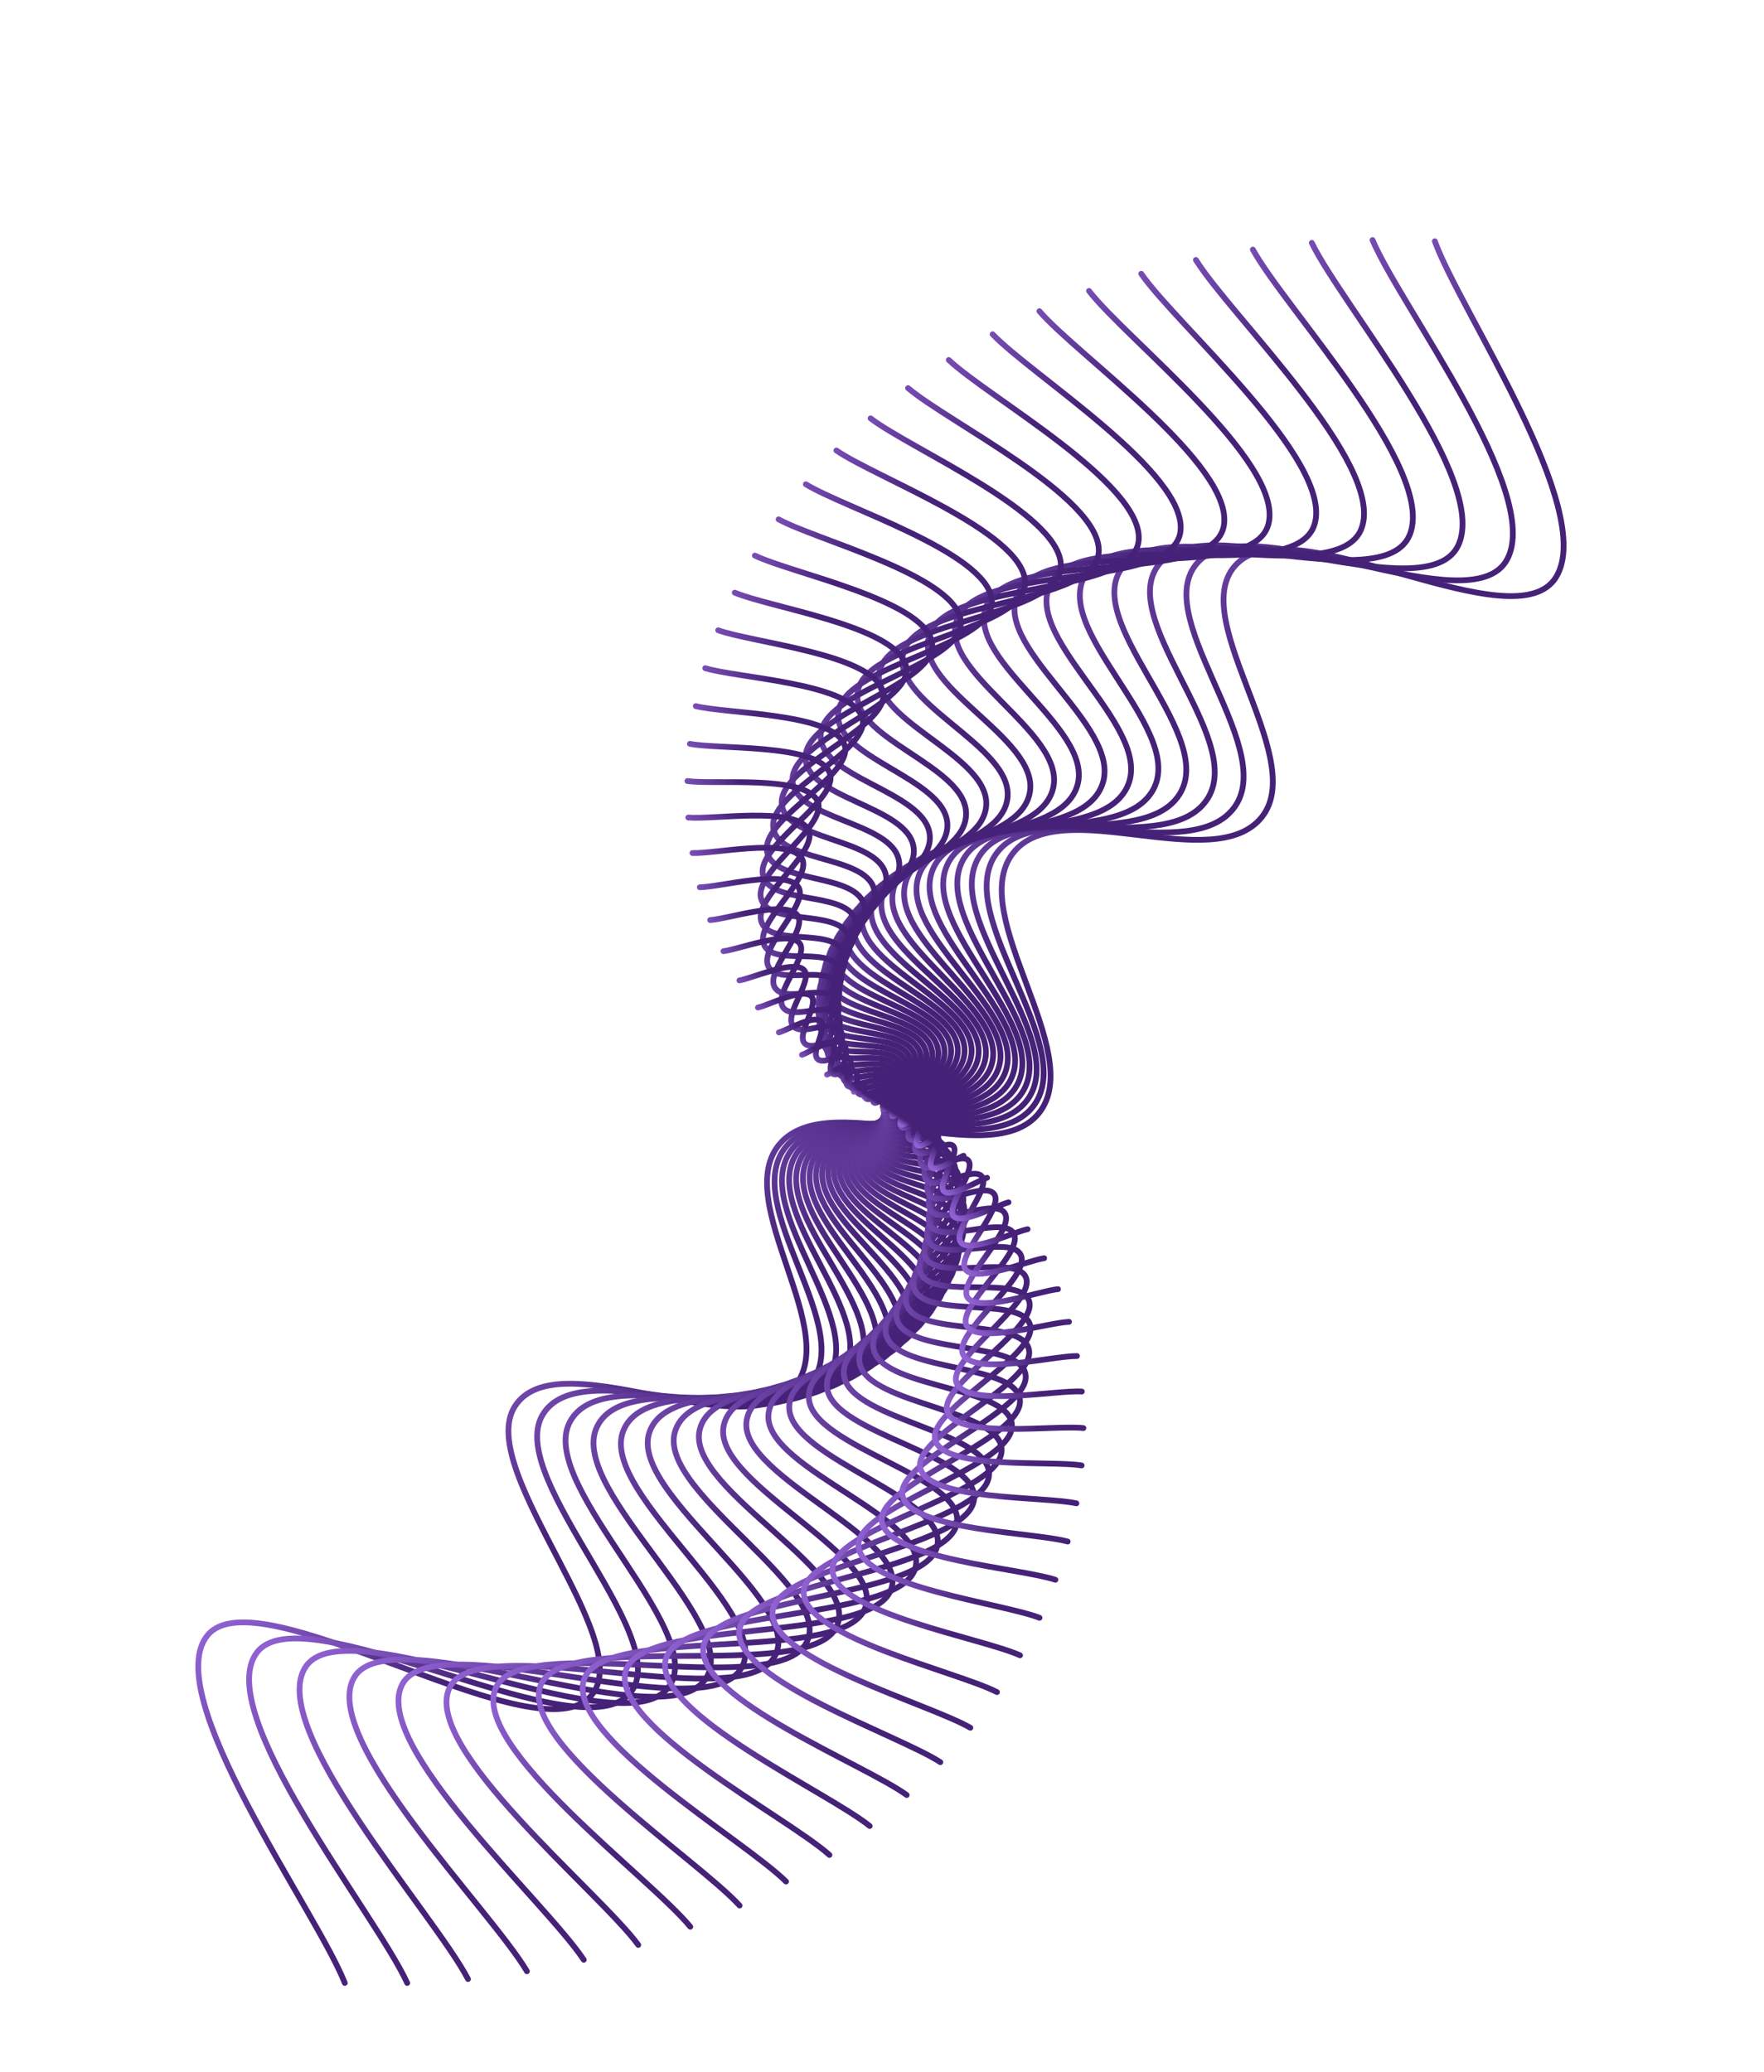 <svg width="613" height="720" viewBox="0 0 613 720" fill="none" xmlns="http://www.w3.org/2000/svg">
<path d="M498.606 83.809C507.39 108.115 554.855 177.343 540.769 200.477C526.682 223.61 452.272 177.507 430.991 194.85C409.71 212.192 455.106 262.519 438.622 283.723C422.137 304.926 368.03 275.164 351.865 296.625C335.7 318.085 377.835 365.787 361.031 386.733C344.226 407.679 289.128 377.12 271.204 397.165C253.281 417.21 294.201 463.934 274.998 482.95C255.796 501.965 193.919 465.95 179.033 488.44C164.147 510.93 225.786 574.331 203.546 590.902C181.306 607.472 89.725 547.549 72.281 567.98C54.838 588.412 109.913 663.765 119.816 688.971" stroke="url(#paint0_linear_525_363)" stroke-width="2" stroke-linecap="round"/>
<path d="M476.962 83.401C486.707 106.517 536.179 171.229 523.736 194.359C511.293 217.489 436.937 176.544 417.237 194.423C397.537 212.302 444.038 258.799 429.176 280.178C414.314 301.558 360.439 275.432 345.9 297.044C331.361 318.657 374.572 362.773 359.387 383.919C344.203 405.065 289.328 378.216 273.015 398.545C256.701 418.875 298.687 462.104 281.083 481.5C263.48 500.896 201.767 469.099 188.518 491.646C175.269 514.192 238.155 572.543 217.487 589.722C196.82 606.901 105.143 553.425 89.313 574.104C73.484 594.784 130.632 665.05 141.506 688.983" stroke="url(#paint1_linear_525_363)" stroke-width="2" stroke-linecap="round"/>
<path d="M455.855 84.386C466.458 106.28 517.59 166.455 506.748 189.476C495.905 212.497 421.939 176.585 403.813 194.886C385.688 213.188 433.015 255.874 419.745 277.322C406.475 298.77 353.064 276.178 340.118 297.835C327.171 319.493 371.197 360.04 357.603 381.278C344.009 402.516 289.595 379.274 274.868 399.777C260.142 420.281 302.937 460.031 286.915 479.696C270.894 499.361 209.617 471.671 197.965 494.168C186.314 516.664 250.085 570.007 230.989 587.679C211.892 605.351 120.542 558.175 106.301 578.993C92.06 599.812 150.896 664.979 162.632 687.607" stroke="url(#paint2_linear_525_363)" stroke-width="2" stroke-linecap="round"/>
<path d="M435.371 86.71C446.728 107.355 499.177 162.996 489.886 185.808C480.596 208.619 407.339 177.593 390.775 196.205C374.21 214.816 422.091 253.732 410.375 275.144C398.66 296.555 345.932 277.382 334.54 298.98C323.148 320.579 367.731 357.59 355.692 378.815C343.654 400.04 289.924 380.288 276.754 400.86C263.584 421.431 306.938 457.734 292.475 477.559C278.012 497.384 217.428 473.675 207.329 496.02C197.23 518.364 261.534 566.763 244 584.814C226.465 602.866 135.848 561.816 123.163 582.668C110.477 603.519 170.621 663.603 183.11 684.902" stroke="url(#paint3_linear_525_363)" stroke-width="2" stroke-linecap="round"/>
<path d="M415.588 90.311C427.598 109.69 481.028 160.823 473.233 183.329C465.438 205.835 393.198 179.528 378.172 198.341C363.147 217.154 411.316 252.355 401.111 273.63C390.906 294.905 339.072 279.022 329.188 300.461C319.304 321.9 364.195 355.427 353.669 376.538C343.143 397.649 290.312 381.257 278.661 401.793C267.01 422.329 310.68 455.232 297.743 475.112C284.807 494.992 225.163 475.12 216.565 497.216C207.967 519.311 272.46 562.851 256.471 581.172C240.482 599.492 150.985 564.37 139.816 585.153C128.647 605.935 189.725 660.975 202.859 680.928" stroke="url(#paint4_linear_525_363)" stroke-width="2" stroke-linecap="round"/>
<path d="M396.586 95.127C409.144 113.227 463.226 159.899 456.866 182.009C450.505 204.119 379.571 182.347 366.057 201.254C352.542 220.161 400.743 251.722 391.998 272.764C383.253 293.806 332.508 281.072 324.081 302.257C315.654 323.442 360.611 353.55 351.548 374.45C342.485 395.35 290.755 382.175 280.579 402.577C270.403 422.979 314.152 452.547 302.705 472.379C291.257 492.212 232.786 476.019 225.631 497.773C218.476 519.527 282.828 558.318 268.36 576.798C253.892 595.279 165.883 565.864 156.184 586.479C146.486 607.094 208.134 657.153 221.805 675.752" stroke="url(#paint5_linear_525_363)" stroke-width="2" stroke-linecap="round"/>
<path d="M378.435 101.086C391.44 117.904 445.852 160.184 440.86 181.812C435.868 203.44 366.511 186.002 354.473 204.901C342.434 223.799 390.418 251.809 383.077 272.527C375.736 293.245 326.264 283.509 319.237 304.348C312.209 325.188 356.998 351.96 349.344 372.557C341.69 393.154 291.248 383.041 282.498 403.214C273.748 423.386 317.347 449.697 307.344 469.385C297.341 489.072 240.26 476.388 234.485 497.713C228.71 519.037 292.601 553.208 279.624 571.743C266.646 590.278 180.472 566.326 172.192 586.681C163.912 607.035 225.777 652.202 239.878 669.445" stroke="url(#paint6_linear_525_363)" stroke-width="2" stroke-linecap="round"/>
<path d="M361.199 108.117C374.551 123.655 428.983 161.633 425.288 182.7C421.593 203.766 354.066 190.443 343.462 209.235C332.858 228.026 380.387 252.59 374.388 272.897C368.39 293.205 320.362 286.303 314.671 306.712C308.98 327.121 353.376 350.654 347.071 370.861C340.766 391.067 291.786 383.852 284.406 403.705C277.026 423.558 320.256 446.706 311.648 466.154C303.04 485.603 247.55 476.244 243.087 497.057C238.624 517.871 301.751 547.571 290.226 566.059C278.701 584.547 194.685 565.794 187.766 585.799C180.847 605.803 242.587 646.188 257.013 662.08" stroke="url(#paint7_linear_525_363)" stroke-width="2" stroke-linecap="round"/>
<path d="M344.94 116.141C358.539 130.409 412.692 164.196 410.218 184.627C407.744 205.057 342.282 195.619 333.064 214.207C323.846 232.796 370.694 254.035 365.972 273.851C361.25 293.668 314.821 289.428 310.399 309.327C305.977 329.225 349.767 349.629 344.745 369.363C339.723 389.098 292.365 384.605 286.294 404.053C280.224 423.501 322.875 443.593 315.605 462.714C308.335 481.835 254.623 475.606 251.4 495.832C248.177 516.057 310.25 541.455 300.133 559.798C290.016 578.141 208.459 564.306 202.838 583.877C197.216 603.448 258.503 639.184 273.151 653.738" stroke="url(#paint8_linear_525_363)" stroke-width="2" stroke-linecap="round"/>
<path d="M329.711 125.079C343.462 138.092 397.049 167.818 395.716 187.545C394.383 207.272 331.201 201.473 323.315 219.769C315.429 238.064 361.381 256.112 357.864 275.362C354.347 294.612 309.659 292.854 306.433 312.168C303.208 331.481 346.188 348.88 342.38 368.066C338.572 387.252 292.981 385.298 288.154 404.261C283.326 423.225 325.2 440.382 319.207 459.091C313.215 477.799 261.449 474.496 259.389 494.064C257.328 513.632 318.076 534.913 309.316 553.017C300.556 571.121 221.733 561.905 217.342 580.964C212.952 600.023 273.47 631.263 288.24 644.5" stroke="url(#paint9_linear_525_363)" stroke-width="2" stroke-linecap="round"/>
<path d="M315.56 134.845C329.369 146.628 382.117 172.439 381.843 191.402C381.568 210.364 320.857 207.949 314.244 225.865C307.63 243.781 352.486 258.786 350.098 277.4C347.711 296.014 304.89 296.551 302.784 315.211C300.679 333.871 342.66 348.402 339.991 366.969C337.322 385.536 293.628 385.929 289.973 404.334C286.318 422.738 327.229 437.092 322.447 455.311C317.665 473.529 267.997 472.936 267.019 491.783C266.04 510.629 325.208 527.996 317.749 545.772C310.29 563.549 234.45 558.637 231.218 577.112C227.985 595.586 287.438 622.504 302.233 634.449" stroke="url(#paint10_linear_525_363)" stroke-width="2" stroke-linecap="round"/>
<path d="M302.53 145.356C316.306 155.936 367.958 177.998 368.656 196.141C369.354 214.284 311.285 214.985 305.879 232.443C300.473 249.9 344.046 262.022 342.709 279.936C341.372 297.85 300.528 300.487 299.463 318.432C298.397 336.377 339.203 348.188 337.595 366.072C335.987 383.955 294.302 386.498 291.744 404.275C289.187 422.052 328.962 433.747 325.319 451.402C321.677 469.058 274.241 470.954 274.261 489.021C274.28 507.087 331.633 520.757 325.413 538.123C319.194 555.489 246.558 554.554 244.407 572.377C242.257 590.2 300.365 612.987 315.091 623.674" stroke="url(#paint11_linear_525_363)" stroke-width="2" stroke-linecap="round"/>
<path d="M290.652 156.522C304.309 165.935 354.627 184.428 356.209 201.703C357.79 218.979 302.509 222.522 298.242 239.445C293.974 256.369 336.093 265.778 335.725 282.936C335.357 300.094 296.582 304.631 296.473 321.805C296.365 338.979 335.833 348.228 335.205 365.371C334.576 382.514 294.996 387.002 293.458 404.09C291.92 421.178 330.4 430.367 327.822 447.393C325.244 464.418 280.153 468.574 281.084 485.811C282.016 503.048 337.34 513.252 332.293 530.128C327.245 547.005 258.005 549.707 256.857 566.818C255.709 583.93 312.214 602.795 326.781 612.263" stroke="url(#paint12_linear_525_363)" stroke-width="2" stroke-linecap="round"/>
<path d="M280.03 168.259C293.488 176.55 342.26 191.688 344.629 208.055C346.998 224.422 294.61 230.503 291.399 246.821C288.189 263.139 328.71 270.032 329.219 286.383C329.728 302.734 293.085 308.952 293.842 325.305C294.599 341.658 332.591 348.528 332.851 364.877C333.112 381.226 295.701 387.437 295.094 403.778C294.487 420.119 331.537 426.982 329.938 443.314C328.339 459.646 285.671 465.812 287.42 482.174C289.169 498.536 342.286 505.538 338.332 521.85C334.377 538.162 268.674 544.126 268.439 560.471C268.204 576.815 322.878 592.004 337.203 600.303" stroke="url(#paint13_linear_525_363)" stroke-width="2" stroke-linecap="round"/>
<path d="M270.561 180.449C283.729 187.659 330.701 199.634 333.768 215.06C336.835 230.486 287.505 238.839 285.284 254.493C283.063 270.147 321.802 274.698 323.106 290.2C324.411 305.702 290.006 313.41 291.545 328.902C293.085 344.394 329.426 349.048 330.496 364.56C331.565 380.072 296.432 387.812 296.678 403.36C296.925 418.907 332.374 423.601 331.68 439.189C330.987 454.777 290.871 462.732 293.35 478.183C295.83 493.634 346.509 497.67 343.583 513.354C340.656 529.039 278.705 537.936 279.304 553.469C279.904 569.001 332.469 580.734 346.459 587.91" stroke="url(#paint14_linear_525_363)" stroke-width="2" stroke-linecap="round"/>
<path d="M262.324 193.038C275.129 199.219 320.117 208.252 323.789 222.709C327.461 237.165 281.263 247.496 279.949 262.428C278.635 277.36 315.471 279.767 317.481 294.382C319.491 308.997 287.365 317.985 289.597 332.579C291.828 347.172 326.404 349.796 328.192 364.432C329.98 379.068 297.168 388.121 298.18 402.831C299.193 417.541 332.927 420.245 333.053 435.039C333.179 449.834 295.669 459.336 298.787 473.845C301.904 488.354 349.998 489.688 348.019 504.683C346.04 519.678 287.943 531.145 289.288 545.823C290.633 560.501 340.895 569.031 354.475 575.139" stroke="url(#paint15_linear_525_363)" stroke-width="2" stroke-linecap="round"/>
<path d="M255.328 205.915C267.702 211.123 310.539 217.448 314.721 230.915C318.902 244.382 275.893 256.395 275.401 270.555C274.909 284.715 309.735 285.185 312.359 298.883C314.983 312.581 285.164 322.638 287.996 336.305C290.827 349.972 323.534 350.756 325.951 364.484C328.367 378.213 297.904 388.365 299.593 402.202C301.282 416.038 333.2 416.939 334.058 430.899C334.916 444.859 300.05 455.664 303.713 469.208C307.375 482.752 352.754 481.657 351.638 495.909C350.523 510.161 296.359 523.829 298.36 537.619C300.36 551.409 348.141 557.002 361.242 562.102" stroke="url(#paint16_linear_525_363)" stroke-width="2" stroke-linecap="round"/>
<path d="M249.578 218.986C261.455 223.282 301.992 227.143 306.589 239.608C311.186 252.072 271.4 265.471 271.643 278.816C271.886 292.16 304.609 290.904 307.755 303.661C310.901 316.419 283.403 327.335 286.742 340.053C290.082 352.772 320.831 351.914 323.783 364.711C326.735 377.508 298.638 388.545 300.913 401.479C303.187 414.413 333.201 413.703 334.702 426.794C336.203 439.884 304.003 451.75 308.116 464.312C312.229 476.874 354.783 473.631 354.445 487.093C354.108 500.554 303.931 516.054 306.496 528.929C309.061 541.804 354.203 544.734 366.758 548.893" stroke="url(#paint17_linear_525_363)" stroke-width="2" stroke-linecap="round"/>
<path d="M245.069 232.16C256.391 235.608 294.497 237.256 299.415 248.713C304.332 260.169 267.785 274.658 268.674 287.151C269.563 299.643 300.107 296.876 303.681 308.678C307.256 320.48 282.079 332.044 285.832 343.8C289.586 355.555 318.304 353.258 321.699 365.106C325.095 376.954 299.363 388.66 302.132 400.67C304.901 412.679 332.938 410.556 334.991 422.749C337.043 434.943 307.515 447.626 311.985 459.198C316.455 470.769 356.095 465.662 356.446 478.293C356.798 490.924 310.636 507.885 313.673 519.825C316.711 531.766 359.078 532.318 371.027 535.605" stroke="url(#paint18_linear_525_363)" stroke-width="2" stroke-linecap="round"/>
<path d="M241.794 245.343C252.507 248.012 288.072 247.707 293.216 258.156C298.361 268.606 265.044 283.89 266.488 295.502C267.933 307.113 296.238 303.054 300.149 313.891C304.06 324.727 281.187 336.733 285.262 347.519C289.338 358.304 315.966 354.771 319.712 365.66C323.459 376.548 300.076 388.714 303.247 399.784C306.418 410.853 332.421 407.516 334.934 418.792C337.447 430.068 310.577 443.328 315.311 453.907C320.044 464.486 356.704 457.804 357.655 469.57C358.606 481.336 316.458 499.393 319.875 510.385C323.293 521.376 362.772 519.842 374.061 522.331" stroke="url(#paint19_linear_525_363)" stroke-width="2" stroke-linecap="round"/>
<path d="M239.738 258.445C249.794 260.407 282.727 258.412 288.006 267.863C293.285 277.314 263.17 293.103 265.078 303.81C266.987 314.517 293.01 309.388 297.166 319.257C301.321 329.127 280.72 341.371 285.025 351.185C289.331 360.999 313.826 356.439 317.832 366.364C321.838 376.29 300.772 388.707 304.253 398.828C307.734 408.949 331.661 404.601 334.543 414.945C337.425 425.289 313.183 438.89 318.087 448.481C322.992 458.071 356.627 450.106 358.085 460.98C359.544 471.855 321.383 490.642 325.089 500.679C328.796 510.716 365.295 507.392 375.875 509.159" stroke="url(#paint20_linear_525_363)" stroke-width="2" stroke-linecap="round"/>
<path d="M238.879 271.376C248.236 272.705 278.468 269.289 283.792 277.756C289.115 286.223 262.151 302.232 264.431 312.019C266.711 321.807 290.427 315.829 294.736 324.736C299.045 333.644 280.669 345.926 285.114 354.775C289.558 363.623 311.894 358.244 316.068 367.21C320.242 376.176 301.447 388.64 305.147 397.812C308.847 406.983 330.67 401.827 333.829 411.233C336.989 420.639 315.326 434.347 320.311 442.961C325.297 451.575 355.884 442.617 357.758 452.58C359.633 462.544 325.405 481.703 329.308 490.786C333.211 499.87 366.663 495.057 376.493 496.181" stroke="url(#paint21_linear_525_363)" stroke-width="2" stroke-linecap="round"/>
<path d="M239.19 284.049C247.812 284.822 275.297 280.256 280.576 287.761C285.855 295.266 261.97 311.214 264.529 320.073C267.089 328.933 288.489 322.329 292.862 330.285C297.235 338.242 281.024 350.368 285.518 358.264C290.011 366.161 310.179 360.171 314.43 368.188C318.682 376.204 302.097 388.517 305.926 396.745C309.754 404.972 329.463 399.211 332.808 407.679C336.153 416.147 317.006 429.736 321.983 437.391C326.96 445.047 354.5 435.385 356.697 444.425C358.894 453.465 328.519 472.646 332.529 480.783C336.539 488.92 366.9 482.921 375.945 483.483" stroke="url(#paint22_linear_525_363)" stroke-width="2" stroke-linecap="round"/>
<path d="M240.638 296.377C248.495 296.674 273.204 291.229 278.353 297.8C283.502 304.371 262.605 319.988 265.352 327.917C268.1 335.847 287.193 328.838 291.541 335.861C295.89 342.885 281.77 354.668 286.225 361.631C290.68 368.594 308.684 362.201 312.926 369.285C317.168 376.369 302.717 388.339 306.585 395.635C310.453 402.93 328.052 396.766 331.493 404.303C334.934 411.84 318.221 425.09 323.103 431.812C327.985 438.534 352.5 428.457 354.927 436.568C357.354 444.678 330.726 463.538 334.754 470.743C338.782 477.948 366.032 471.066 374.262 471.151" stroke="url(#paint23_linear_525_363)" stroke-width="2" stroke-linecap="round"/>
<path d="M243.184 308.279C250.254 308.179 272.182 302.129 277.118 307.8C282.054 313.47 264.033 328.494 266.877 335.499C269.722 342.504 286.533 335.308 290.772 341.423C295.011 347.539 282.892 358.797 287.224 364.853C291.556 370.909 307.419 364.318 311.565 370.493C315.711 376.668 303.304 388.109 307.124 394.492C310.945 400.874 326.455 394.509 329.903 401.128C333.352 407.748 318.975 420.446 323.678 426.265C328.382 432.084 349.915 421.876 352.481 429.059C355.047 436.242 332.033 454.45 335.993 460.743C339.953 467.036 364.094 459.575 371.489 459.267" stroke="url(#paint24_linear_525_363)" stroke-width="2" stroke-linecap="round"/>
<path d="M246.784 319.674C253.049 319.26 272.212 312.874 276.856 317.685C281.5 322.496 266.224 336.674 269.076 342.766C271.928 348.859 286.499 341.691 290.545 346.929C294.592 352.167 284.374 362.728 288.5 367.909C292.626 373.09 306.385 366.504 310.352 371.799C314.319 377.094 303.854 387.831 307.542 393.325C311.23 398.82 324.686 392.45 328.056 398.172C331.425 403.894 319.271 415.839 323.716 420.792C328.161 425.746 346.779 415.684 349.392 421.947C352.005 428.211 332.45 445.448 336.258 450.857C340.066 456.266 361.125 448.524 367.669 447.911" stroke="url(#paint25_linear_525_363)" stroke-width="2" stroke-linecap="round"/>
<path d="M251.388 330.486C256.838 329.839 273.272 323.385 277.549 327.382C281.826 331.379 269.146 344.472 271.917 349.671C274.689 354.87 287.078 347.941 290.853 352.338C294.628 356.736 286.196 366.435 290.038 370.78C293.88 375.124 305.587 368.739 309.295 373.19C313.003 377.641 304.364 387.506 307.838 392.145C311.312 396.783 322.764 390.601 325.97 395.453C329.177 400.305 319.119 411.303 323.229 415.433C327.338 419.564 343.126 409.92 345.697 415.279C348.268 420.639 331.994 436.601 335.569 441.159C339.143 445.717 357.17 437.991 362.854 437.157" stroke="url(#paint26_linear_525_363)" stroke-width="2" stroke-linecap="round"/>
<path d="M256.941 340.642C261.573 339.846 275.335 333.586 279.174 336.821C283.013 340.055 272.762 351.835 275.367 356.166C277.973 360.497 288.254 354.01 291.682 357.61C295.11 361.21 288.338 369.895 291.821 373.446C295.303 376.997 305.025 371.007 308.398 374.655C311.771 378.304 304.83 387.14 308.011 390.959C311.192 394.778 320.706 388.974 323.668 392.988C326.63 397.002 318.527 406.871 322.229 410.227C325.931 413.584 338.995 404.62 341.436 409.097C343.878 413.575 330.684 427.973 333.948 431.719C337.211 435.465 352.277 428.045 357.101 427.079" stroke="url(#paint27_linear_525_363)" stroke-width="2" stroke-linecap="round"/>
<path d="M263.385 350.073C267.201 349.21 278.367 343.401 281.701 345.93C285.035 348.458 277.031 358.713 279.389 362.208C281.746 365.703 290.008 359.855 293.017 362.706C296.025 365.556 290.778 373.082 293.83 375.89C296.882 378.697 304.701 373.288 307.666 376.181C310.632 379.075 305.25 386.734 308.063 389.778C310.876 392.822 318.53 387.576 321.17 390.792C323.81 394.007 317.507 402.578 320.733 405.213C323.959 407.849 334.426 399.818 336.653 403.442C338.88 407.066 328.545 419.629 331.424 422.608C334.302 425.588 346.501 418.757 350.469 417.743" stroke="url(#paint28_linear_525_363)" stroke-width="2" stroke-linecap="round"/>
<path d="M270.654 358.715C273.663 357.866 282.33 352.759 285.098 354.642C287.866 356.525 281.912 365.057 283.941 367.754C285.971 370.451 292.318 365.433 294.84 367.587C297.362 369.742 293.492 375.977 296.046 378.096C298.601 380.214 304.614 375.565 307.103 377.755C309.592 379.946 305.62 386.294 307.994 388.611C310.369 390.928 316.256 386.416 318.499 388.878C320.742 391.34 316.074 398.454 318.76 400.428C321.446 402.402 329.462 395.546 331.393 398.352C333.324 401.157 325.606 411.631 328.029 413.894C330.452 416.157 339.901 410.189 343.025 409.214" stroke="url(#paint29_linear_525_363)" stroke-width="2" stroke-linecap="round"/>
<path d="M278.68 366.507C280.898 365.754 287.182 361.588 289.328 362.892C291.474 364.196 287.356 370.824 288.982 372.767C290.607 374.71 295.158 370.701 297.131 372.218C299.103 373.735 296.454 378.56 298.45 380.049C300.446 381.537 304.761 377.818 306.71 379.364C308.66 380.909 305.939 385.822 307.808 387.467C309.676 389.112 313.903 385.5 315.679 387.259C317.455 389.017 314.244 394.532 316.332 395.907C318.421 397.282 324.147 391.831 325.703 393.859C327.259 395.887 321.899 404.039 323.802 405.641C325.705 407.244 332.539 402.402 334.838 401.55" stroke="url(#paint30_linear_525_363)" stroke-width="2" stroke-linecap="round"/>
<path d="M287.393 373.395C288.842 372.816 292.875 369.824 294.348 370.618C295.821 371.413 293.316 375.972 294.466 377.21C295.616 378.449 298.501 375.62 299.867 376.563C301.232 377.506 299.641 380.812 301.021 381.735C302.401 382.658 305.139 380.031 306.491 380.993C307.842 381.956 306.205 385.324 307.506 386.355C308.807 387.387 311.491 384.834 312.735 385.944C313.978 387.055 312.036 390.84 313.474 391.685C314.911 392.529 318.528 388.699 319.635 389.996C320.741 391.294 317.463 396.911 318.786 397.913C320.108 398.915 324.483 395.453 325.982 394.805" stroke="url(#paint31_linear_525_363)" stroke-width="2" stroke-linecap="round"/>
<path d="M296.715 379.329C297.423 379.002 299.355 377.402 300.111 377.761C300.867 378.12 299.738 380.463 300.344 381.052C300.951 381.641 302.315 380.153 303.022 380.589C303.728 381.024 303.021 382.718 303.734 383.144C304.447 383.569 305.744 382.185 306.443 382.631C307.143 383.077 306.415 384.803 307.092 385.284C307.768 385.766 309.039 384.421 309.689 384.944C310.338 385.466 309.47 387.409 310.209 387.793C310.949 388.178 312.652 386.17 313.238 386.79C313.824 387.41 312.338 390.302 313.024 390.768C313.71 391.235 315.801 389.391 316.532 389.029" stroke="url(#paint32_linear_525_363)" stroke-width="2" stroke-linecap="round"/>
<defs>
<linearGradient id="paint0_linear_525_363" x1="357.645" y1="425.374" x2="255.994" y2="342.537" gradientUnits="userSpaceOnUse">
<stop offset="0.45" stop-color="#452277"/>
<stop offset="1" stop-color="#9061D1"/>
</linearGradient>
<linearGradient id="paint1_linear_525_363" x1="358.093" y1="421.541" x2="255.349" y2="346.567" gradientUnits="userSpaceOnUse">
<stop offset="0.45" stop-color="#452277"/>
<stop offset="1" stop-color="#9061D1"/>
</linearGradient>
<linearGradient id="paint2_linear_525_363" x1="358.279" y1="417.772" x2="254.995" y2="350.544" gradientUnits="userSpaceOnUse">
<stop offset="0.45" stop-color="#452277"/>
<stop offset="1" stop-color="#9061D1"/>
</linearGradient>
<linearGradient id="paint3_linear_525_363" x1="358.212" y1="414.081" x2="254.924" y2="354.447" gradientUnits="userSpaceOnUse">
<stop offset="0.45" stop-color="#452277"/>
<stop offset="1" stop-color="#9061D1"/>
</linearGradient>
<linearGradient id="paint4_linear_525_363" x1="357.901" y1="410.485" x2="255.127" y2="358.254" gradientUnits="userSpaceOnUse">
<stop offset="0.45" stop-color="#452277"/>
<stop offset="1" stop-color="#9061D1"/>
</linearGradient>
<linearGradient id="paint5_linear_525_363" x1="357.358" y1="407" x2="255.593" y2="361.944" gradientUnits="userSpaceOnUse">
<stop offset="0.45" stop-color="#452277"/>
<stop offset="1" stop-color="#9061D1"/>
</linearGradient>
<linearGradient id="paint6_linear_525_363" x1="356.594" y1="403.639" x2="256.311" y2="365.498" gradientUnits="userSpaceOnUse">
<stop offset="0.45" stop-color="#452277"/>
<stop offset="1" stop-color="#9061D1"/>
</linearGradient>
<linearGradient id="paint7_linear_525_363" x1="355.619" y1="400.415" x2="257.266" y2="368.899" gradientUnits="userSpaceOnUse">
<stop offset="0.45" stop-color="#452277"/>
<stop offset="1" stop-color="#9061D1"/>
</linearGradient>
<linearGradient id="paint8_linear_525_363" x1="354.448" y1="397.341" x2="258.44" y2="372.129" gradientUnits="userSpaceOnUse">
<stop offset="0.45" stop-color="#452277"/>
<stop offset="1" stop-color="#9061D1"/>
</linearGradient>
<linearGradient id="paint9_linear_525_363" x1="353.095" y1="394.429" x2="259.819" y2="375.175" gradientUnits="userSpaceOnUse">
<stop offset="0.45" stop-color="#452277"/>
<stop offset="1" stop-color="#9061D1"/>
</linearGradient>
<linearGradient id="paint10_linear_525_363" x1="351.574" y1="391.69" x2="261.383" y2="378.023" gradientUnits="userSpaceOnUse">
<stop offset="0.45" stop-color="#452277"/>
<stop offset="1" stop-color="#9061D1"/>
</linearGradient>
<linearGradient id="paint11_linear_525_363" x1="349.901" y1="389.132" x2="263.113" y2="380.663" gradientUnits="userSpaceOnUse">
<stop offset="0.45" stop-color="#452277"/>
<stop offset="1" stop-color="#9061D1"/>
</linearGradient>
<linearGradient id="paint12_linear_525_363" x1="348.092" y1="386.764" x2="264.986" y2="383.086" gradientUnits="userSpaceOnUse">
<stop offset="0.45" stop-color="#452277"/>
<stop offset="1" stop-color="#9061D1"/>
</linearGradient>
<linearGradient id="paint13_linear_525_363" x1="346.177" y1="384.609" x2="266.97" y2="385.272" gradientUnits="userSpaceOnUse">
<stop offset="0.45" stop-color="#452277"/>
<stop offset="1" stop-color="#9061D1"/>
</linearGradient>
<linearGradient id="paint14_linear_525_363" x1="344.114" y1="382.642" x2="269.106" y2="387.244" gradientUnits="userSpaceOnUse">
<stop offset="0.45" stop-color="#452277"/>
<stop offset="1" stop-color="#9061D1"/>
</linearGradient>
<linearGradient id="paint15_linear_525_363" x1="341.967" y1="380.885" x2="271.322" y2="388.976" gradientUnits="userSpaceOnUse">
<stop offset="0.45" stop-color="#452277"/>
<stop offset="1" stop-color="#9061D1"/>
</linearGradient>
<linearGradient id="paint16_linear_525_363" x1="339.751" y1="379.342" x2="273.602" y2="390.471" gradientUnits="userSpaceOnUse">
<stop offset="0.45" stop-color="#452277"/>
<stop offset="1" stop-color="#9061D1"/>
</linearGradient>
<linearGradient id="paint17_linear_525_363" x1="337.481" y1="378.015" x2="275.928" y2="391.728" gradientUnits="userSpaceOnUse">
<stop offset="0.45" stop-color="#452277"/>
<stop offset="1" stop-color="#9061D1"/>
</linearGradient>
<linearGradient id="paint18_linear_525_363" x1="335.171" y1="376.906" x2="278.281" y2="392.751" gradientUnits="userSpaceOnUse">
<stop offset="0.45" stop-color="#452277"/>
<stop offset="1" stop-color="#9061D1"/>
</linearGradient>
<linearGradient id="paint19_linear_525_363" x1="332.839" y1="376.017" x2="280.644" y2="393.542" gradientUnits="userSpaceOnUse">
<stop offset="0.45" stop-color="#452277"/>
<stop offset="1" stop-color="#9061D1"/>
</linearGradient>
<linearGradient id="paint20_linear_525_363" x1="330.501" y1="375.345" x2="282.999" y2="394.105" gradientUnits="userSpaceOnUse">
<stop offset="0.45" stop-color="#452277"/>
<stop offset="1" stop-color="#9061D1"/>
</linearGradient>
<linearGradient id="paint21_linear_525_363" x1="328.175" y1="374.89" x2="285.332" y2="394.446" gradientUnits="userSpaceOnUse">
<stop offset="0.45" stop-color="#452277"/>
<stop offset="1" stop-color="#9061D1"/>
</linearGradient>
<linearGradient id="paint22_linear_525_363" x1="325.875" y1="374.649" x2="287.624" y2="394.572" gradientUnits="userSpaceOnUse">
<stop offset="0.45" stop-color="#452277"/>
<stop offset="1" stop-color="#9061D1"/>
</linearGradient>
<linearGradient id="paint23_linear_525_363" x1="323.617" y1="374.617" x2="289.861" y2="394.49" gradientUnits="userSpaceOnUse">
<stop offset="0.45" stop-color="#452277"/>
<stop offset="1" stop-color="#9061D1"/>
</linearGradient>
<linearGradient id="paint24_linear_525_363" x1="321.418" y1="374.791" x2="292.031" y2="394.208" gradientUnits="userSpaceOnUse">
<stop offset="0.45" stop-color="#452277"/>
<stop offset="1" stop-color="#9061D1"/>
</linearGradient>
<linearGradient id="paint25_linear_525_363" x1="319.293" y1="375.163" x2="294.118" y2="393.735" gradientUnits="userSpaceOnUse">
<stop offset="0.45" stop-color="#452277"/>
<stop offset="1" stop-color="#9061D1"/>
</linearGradient>
<linearGradient id="paint26_linear_525_363" x1="317.256" y1="375.727" x2="296.111" y2="393.08" gradientUnits="userSpaceOnUse">
<stop offset="0.45" stop-color="#452277"/>
<stop offset="1" stop-color="#9061D1"/>
</linearGradient>
<linearGradient id="paint27_linear_525_363" x1="315.321" y1="376.475" x2="297.999" y2="392.253" gradientUnits="userSpaceOnUse">
<stop offset="0.45" stop-color="#452277"/>
<stop offset="1" stop-color="#9061D1"/>
</linearGradient>
<linearGradient id="paint28_linear_525_363" x1="313.503" y1="377.398" x2="299.771" y2="391.264" gradientUnits="userSpaceOnUse">
<stop offset="0.45" stop-color="#452277"/>
<stop offset="1" stop-color="#9061D1"/>
</linearGradient>
<linearGradient id="paint29_linear_525_363" x1="311.813" y1="378.486" x2="301.417" y2="390.124" gradientUnits="userSpaceOnUse">
<stop offset="0.45" stop-color="#452277"/>
<stop offset="1" stop-color="#9061D1"/>
</linearGradient>
<linearGradient id="paint30_linear_525_363" x1="310.264" y1="379.729" x2="302.929" y2="388.843" gradientUnits="userSpaceOnUse">
<stop offset="0.45" stop-color="#452277"/>
<stop offset="1" stop-color="#9061D1"/>
</linearGradient>
<linearGradient id="paint31_linear_525_363" x1="308.867" y1="381.114" x2="304.297" y2="387.431" gradientUnits="userSpaceOnUse">
<stop offset="0.45" stop-color="#452277"/>
<stop offset="1" stop-color="#9061D1"/>
</linearGradient>
<linearGradient id="paint32_linear_525_363" x1="307.632" y1="382.63" x2="305.512" y2="385.901" gradientUnits="userSpaceOnUse">
<stop offset="0.45" stop-color="#452277"/>
<stop offset="1" stop-color="#9061D1"/>
</linearGradient>
</defs>
</svg>
